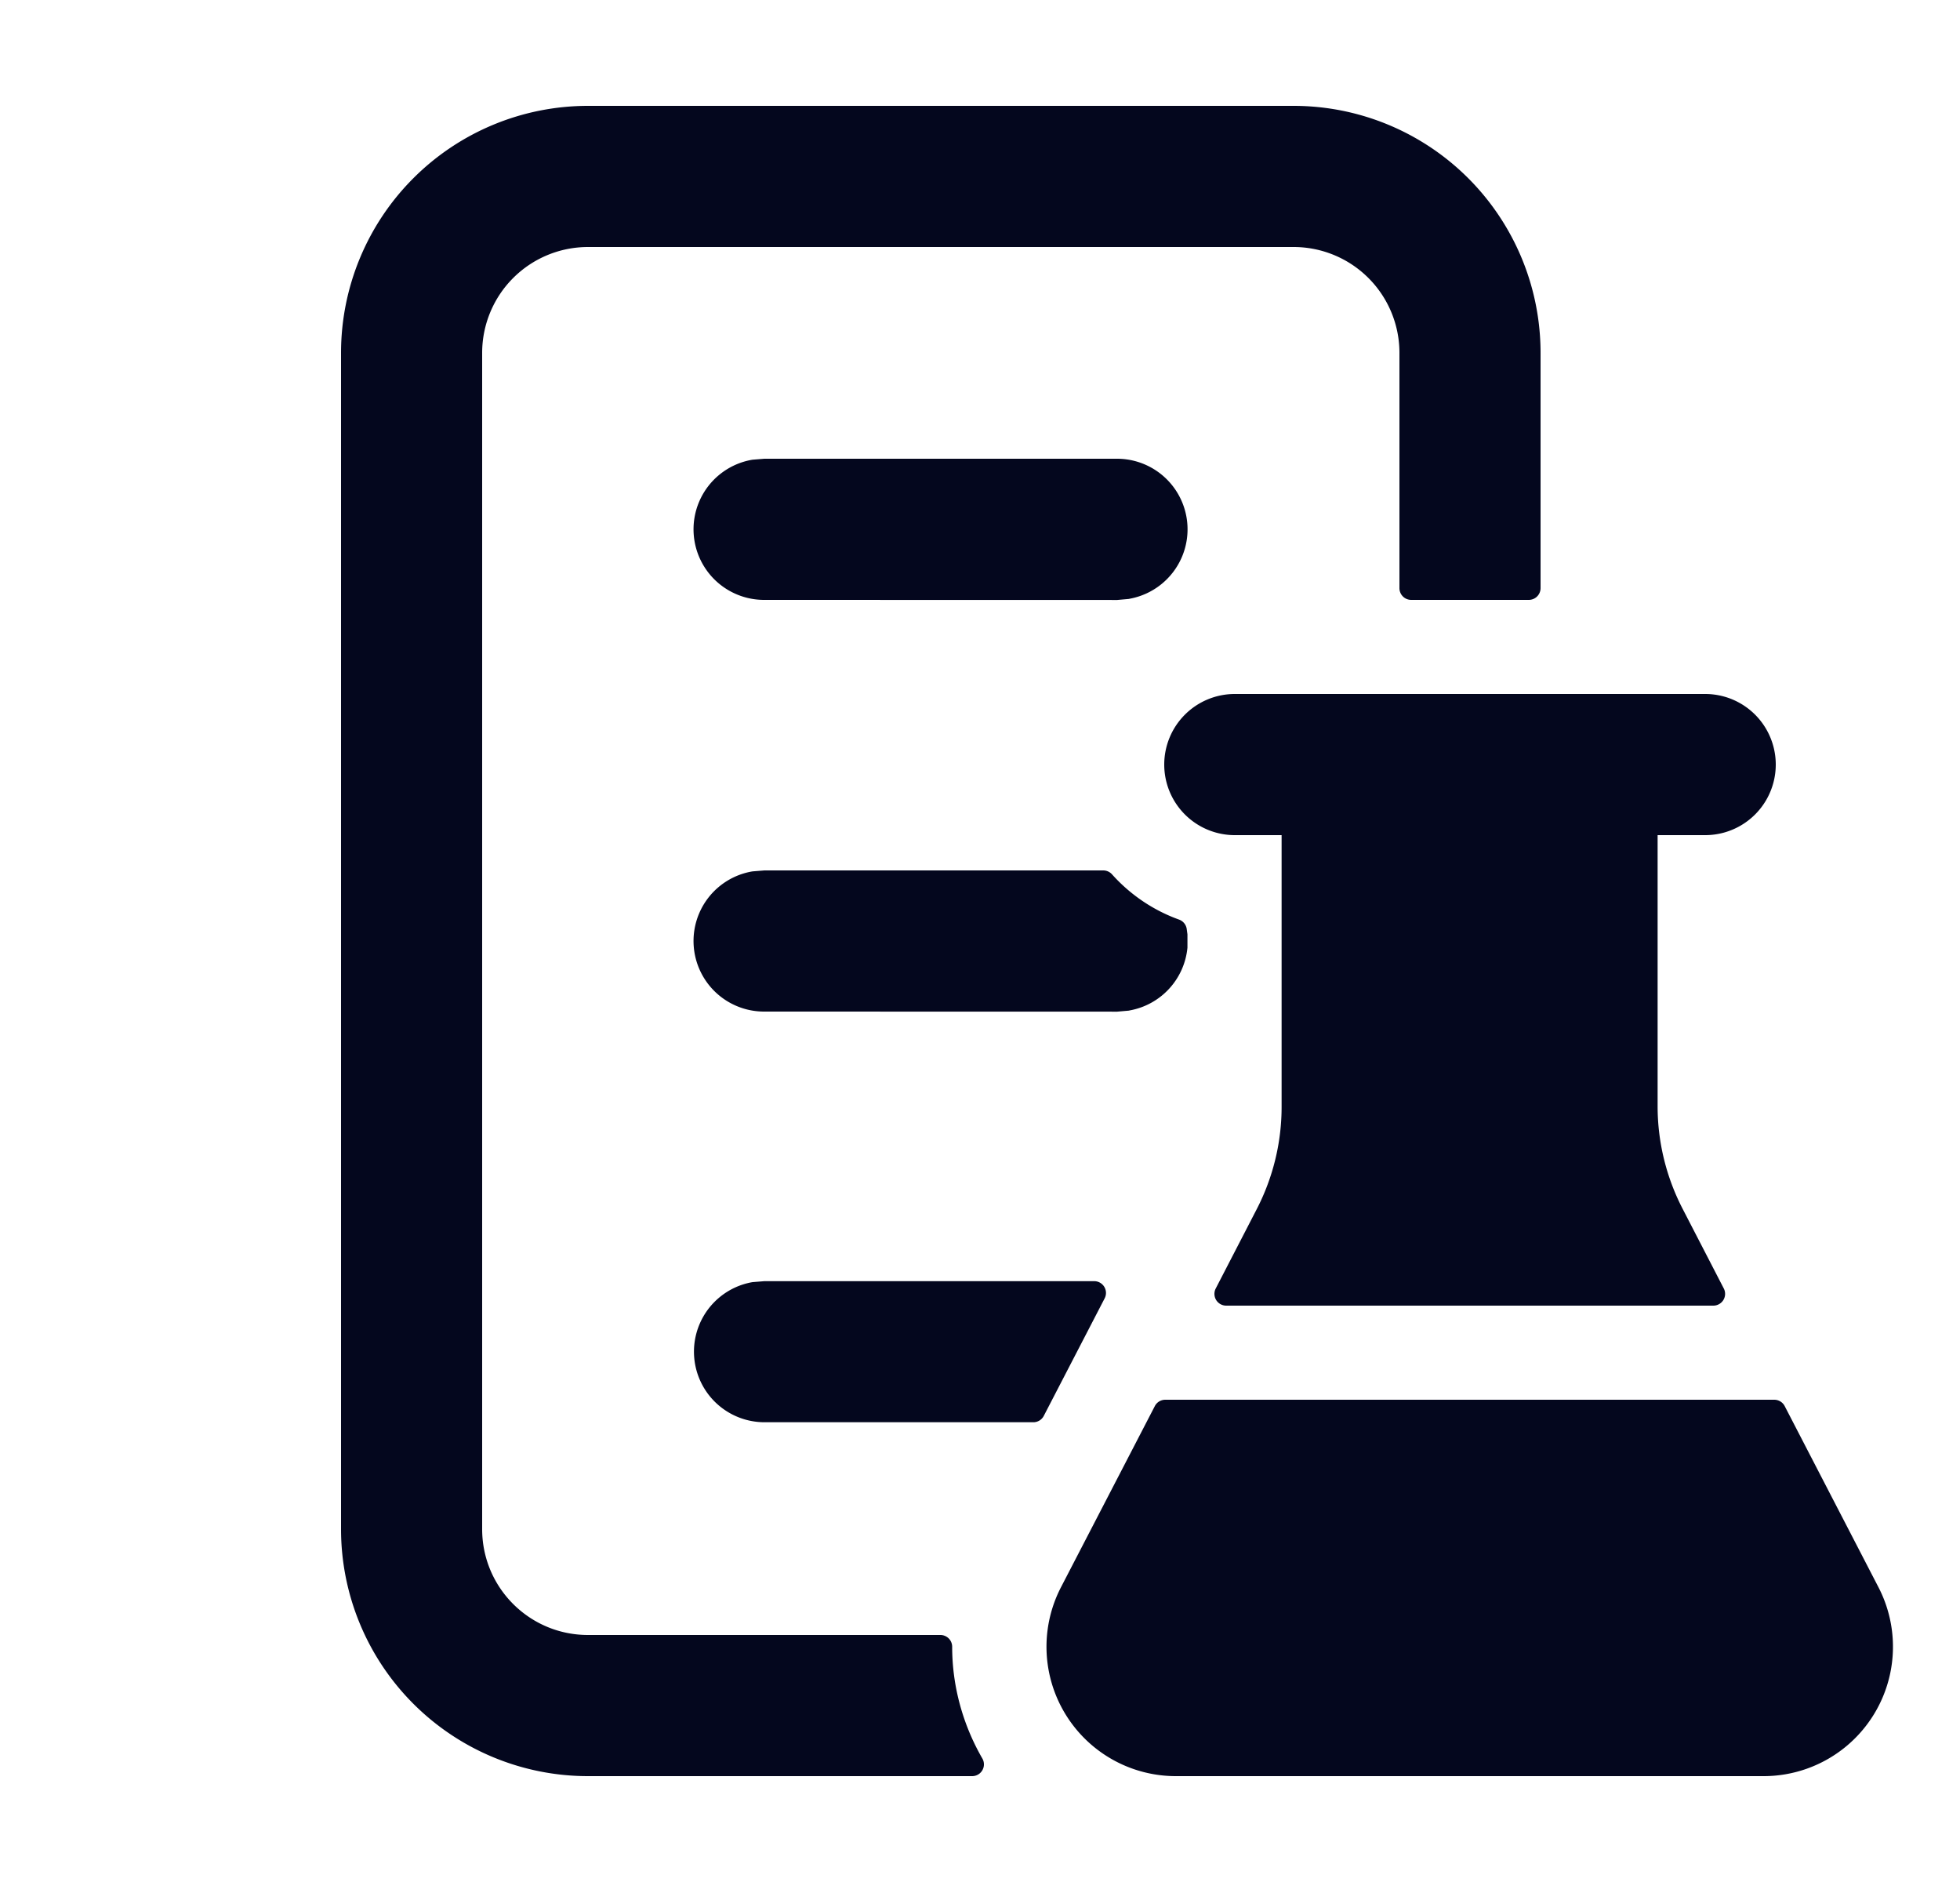 <svg xmlns="http://www.w3.org/2000/svg" width="25" height="24" fill="none"><path fill="#04071E" d="M14.384 7.488A.75.75 0 0 0 14.25 6h-4.5l-.135.012A.75.75 0 0 0 9.75 7.5h4.5zm0 5.25a.75.75 0 0 0 .612-.667v-.142l-.008-.061a2.25 2.25 0 0 1-.916-.618H9.75l-.135.012a.75.75 0 0 0 .135 1.488h4.5zM18 4.5v3h1.5v-3a3 3 0 0 0-3-3h-9a3 3 0 0 0-3 3v15a3 3 0 0 0 3 3h4.9a3 3 0 0 1-.405-1.5H7.5A1.5 1.5 0 0 1 6 19.5v-15A1.5 1.5 0 0 1 7.5 3h9A1.5 1.5 0 0 1 18 4.5M9.75 16.488h4.207l-.777 1.5H9.75a.75.75 0 0 1-.135-1.488zm11.243-2.381a3 3 0 0 0 .336 1.38l.525 1.013H15.64l.52-1.006a3 3 0 0 0 .337-1.38V10.5h-.747a.75.75 0 0 1 0-1.5h6a.75.75 0 0 1 0 1.5h-.757zM14.863 18l-1.196 2.31a1.5 1.5 0 0 0 1.332 2.19h7.496a1.5 1.5 0 0 0 1.332-2.19L22.63 18z"/><path fill="#04071E" fill-rule="evenodd" d="M4.35 4.5A3.15 3.15 0 0 1 7.5 1.35h9a3.15 3.15 0 0 1 3.15 3.15v3a.15.15 0 0 1-.15.15H18a.15.15 0 0 1-.15-.15v-3a1.35 1.35 0 0 0-1.35-1.35h-9A1.35 1.35 0 0 0 6.15 4.5v15c0 .746.604 1.35 1.35 1.35h4.495a.15.15 0 0 1 .15.15c0 .506.138.997.385 1.425a.15.15 0 0 1-.13.225H7.5a3.15 3.15 0 0 1-3.15-3.15zM7.5 1.65A2.85 2.85 0 0 0 4.65 4.5v15a2.85 2.85 0 0 0 2.85 2.85h4.652a3.2 3.2 0 0 1-.304-1.2H7.5a1.65 1.65 0 0 1-1.65-1.65v-15c0-.911.738-1.65 1.65-1.65h9c.91 0 1.65.739 1.65 1.65v2.85h1.2V4.5a2.85 2.85 0 0 0-2.85-2.85zm2.25 4.2h4.5a.9.9 0 0 1 .161 1.785l-.013.003-.148.013-4.5-.001a.9.9 0 0 1-.162-1.786l.013-.002zm.006.3-.12.01a.6.6 0 0 0 .114 1.19h4.493l.12-.01a.6.6 0 0 0-.113-1.19zm5.994 3a.6.6 0 1 0 0 1.2h.747a.15.15 0 0 1 .15.15v3.615c0 .504-.121 1-.353 1.448l-.408.787h5.721l-.411-.795a3.15 3.15 0 0 1-.353-1.448V10.5a.15.15 0 0 1 .15-.15h.757a.6.6 0 0 0 0-1.2zm-.9.6a.9.9 0 0 1 .9-.9h6a.9.9 0 1 1 0 1.8h-.607v3.457c0 .456.11.905.32 1.31l.524 1.014a.15.15 0 0 1-.133.219H15.64a.15.15 0 0 1-.133-.219l.52-1.006c.21-.405.32-.854.32-1.31V10.65h-.597a.9.9 0 0 1-.9-.9m-5.1 1.35h4.322a.15.15 0 0 1 .112.05c.23.257.524.458.855.577a.15.15 0 0 1 .097.115l.01.073v.17a.9.9 0 0 1-.735.8l-.013.003-.148.013-4.5-.001a.9.9 0 0 1-.162-1.786l.013-.002zm.006.3-.12.01a.6.6 0 0 0 .114 1.19h4.493l.12-.01a.6.6 0 0 0 .483-.526v-.09a2.4 2.4 0 0 1-.84-.574zm-.006 4.938h4.207a.15.15 0 0 1 .133.219l-.777 1.5a.15.15 0 0 1-.133.08H9.75a.9.9 0 0 1-.162-1.785l.013-.002zm.006.3-.12.01a.6.6 0 0 0 .114 1.19h3.339l.621-1.2zm4.974 1.293a.15.15 0 0 1 .133-.081h7.768a.15.15 0 0 1 .133.081l1.196 2.31a1.65 1.65 0 0 1-1.465 2.409h-7.496a1.65 1.65 0 0 1-1.466-2.409zm.224.219L13.8 20.38a1.35 1.35 0 0 0 1.199 1.97h7.496a1.35 1.35 0 0 0 1.199-1.97l-1.155-2.23z" clip-rule="evenodd"/></svg>